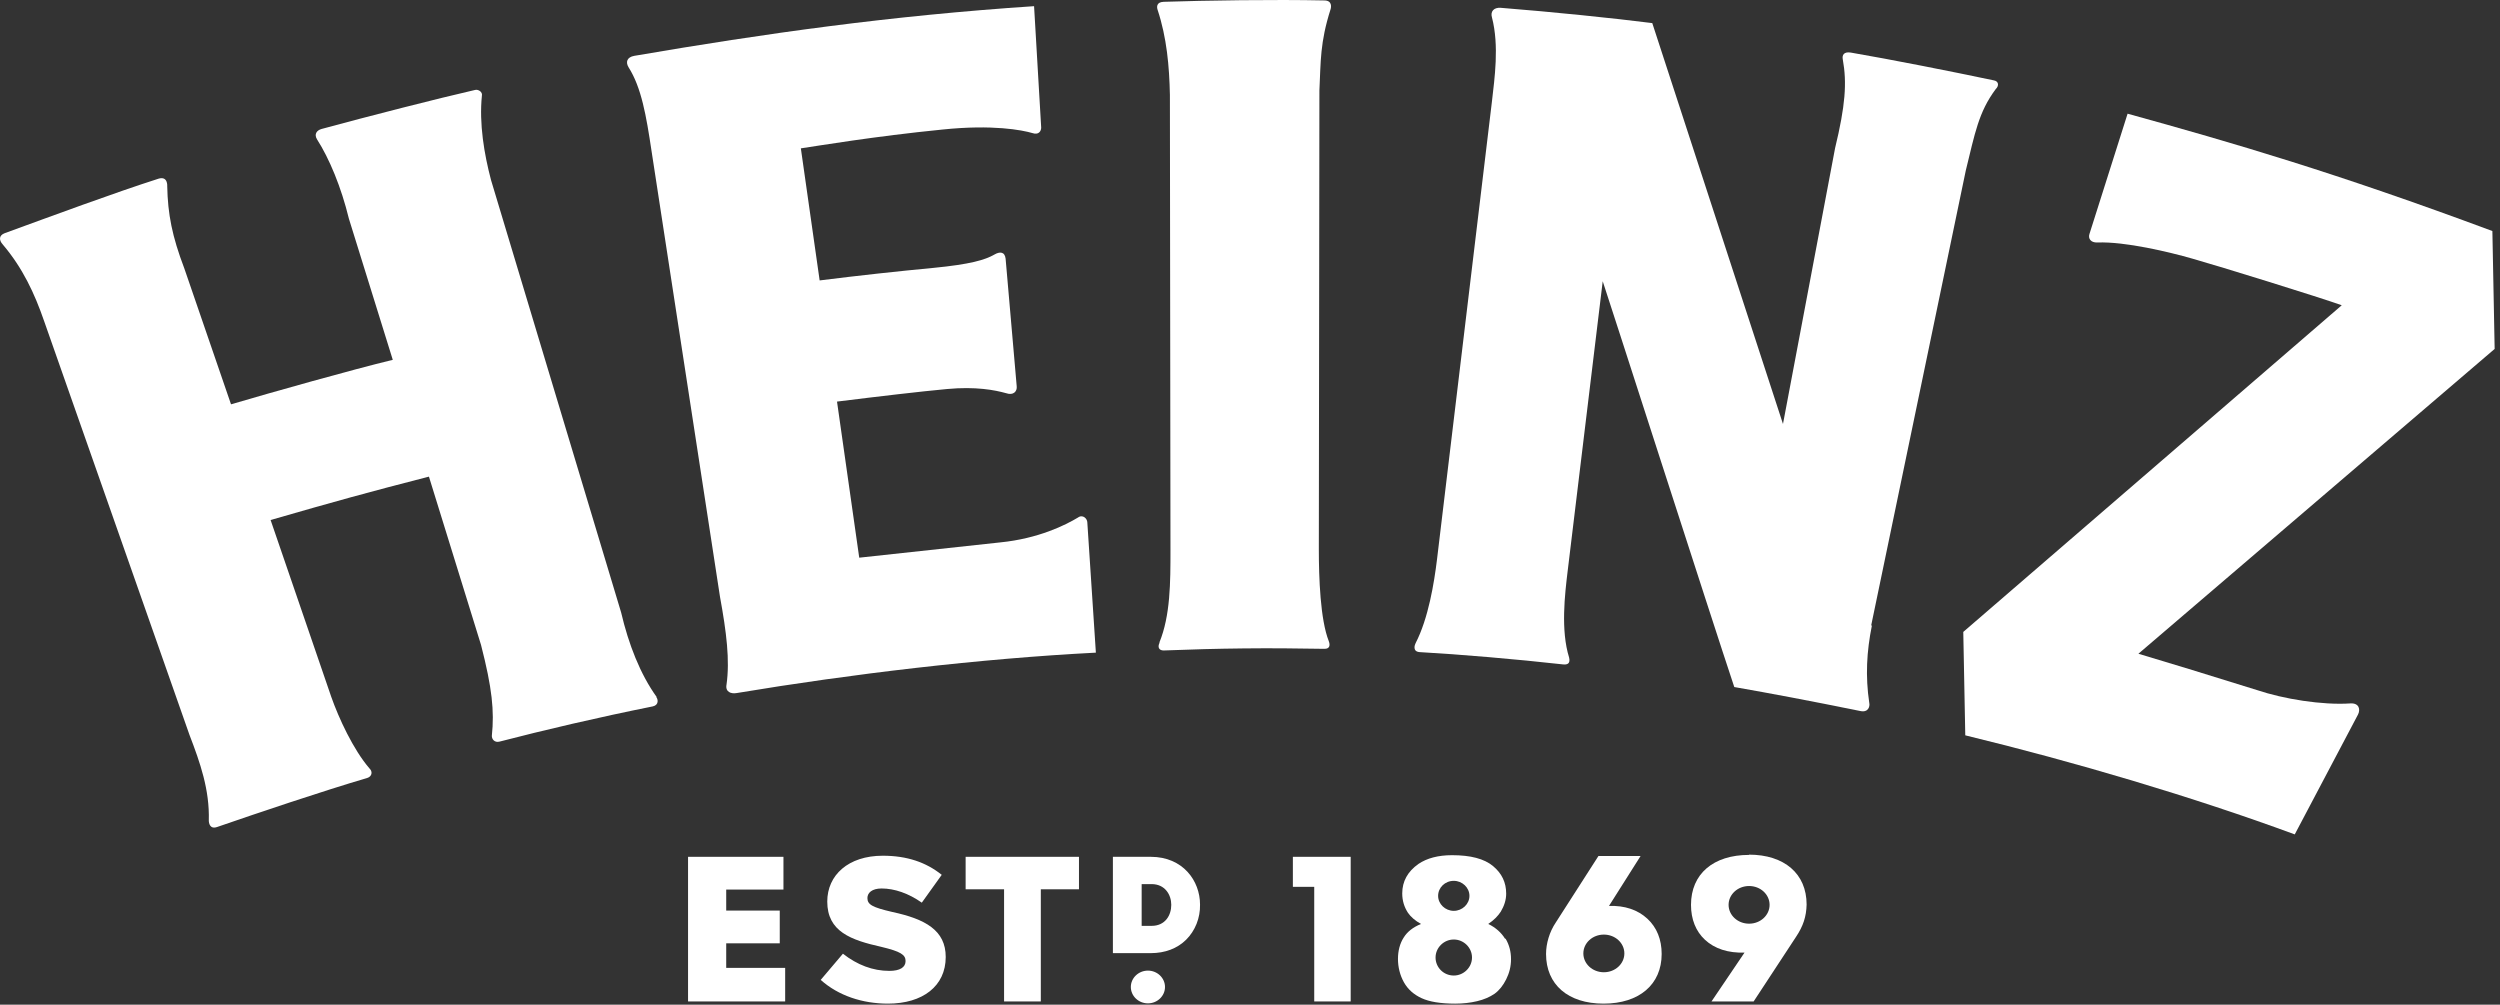 <svg width="428" height="172" viewBox="0 0 428 172" fill="none" xmlns="http://www.w3.org/2000/svg">
<rect x="0" y="0" width="428" height="172" fill="#333333" stroke="none"/>
<path d="M186.15 89.449C186.15 88.794 185.37 88 184.541 88.608C182.445 89.869 177.813 92.205 171.232 92.859L147.1 95.475L143.297 68.752C150.415 67.865 157.582 67.023 162.115 66.603C167.088 66.136 170.354 66.79 172.207 67.304C173.523 67.771 174.157 66.977 174.06 66.136L172.159 44.272C172.012 43.057 171.134 43.057 170.257 43.571C168.648 44.505 166.064 45.253 159.824 45.86C153.876 46.421 147.002 47.169 140.323 48.009L137.106 25.398C139.982 24.977 149.635 23.342 161.384 22.174C169.964 21.286 174.986 22.267 176.741 22.781C177.813 23.155 178.252 22.454 178.252 21.847L177.033 1.057C152.414 2.692 130.963 5.729 108.586 9.56C107.318 9.793 107.075 10.634 107.611 11.522C109.805 14.979 110.633 19.745 111.56 25.958L123.26 102.156C124.381 108.276 124.967 113.042 124.381 117.199C124.138 118.461 125.161 118.835 126.137 118.648C145.784 115.378 167.673 112.761 187.613 111.733L186.15 89.449Z" fill="white"/>
<path d="M198.483 110.005C200.384 105.38 200.384 99.68 200.384 94.121L200.287 16.241C200.19 11.382 199.751 6.43 198.191 1.711C198.044 1.291 197.898 0.357 199.214 0.31C206.332 0.076 218.179 -0.111 226.711 0.076C228.075 0.076 227.929 1.198 227.783 1.618C225.979 7.318 226.125 10.448 225.882 15.493L225.784 94.027C225.784 98.886 226.028 106.081 227.491 109.772C227.734 110.425 227.685 111.08 226.759 111.08C216.863 110.893 208.77 110.986 199.214 111.36C198.385 111.36 198.142 110.753 198.532 110.005H198.483Z" fill="white"/>
<path d="M320.456 107.156C319.579 111.5 319.335 115.752 320.018 120.33C320.164 120.984 319.823 122.012 318.506 121.732C309.78 119.957 303.052 118.695 296.909 117.621C293.302 106.829 274.63 48.758 274.386 48.15L268.389 97.719C267.902 101.736 267.171 107.903 268.633 112.575C268.877 113.603 268.341 113.836 267.561 113.743C259.663 112.856 249.766 112.014 243.038 111.641C241.771 111.547 242.209 110.379 242.356 110.099C244.55 105.848 245.525 99.774 246.012 95.803L255.421 17.363C255.86 13.438 256.689 7.879 255.421 2.973C255.129 1.992 255.714 1.245 256.933 1.338C265.757 2.039 276.287 3.113 282.869 3.954L305.246 72.584L314.168 25.352C315.922 18.11 316.215 14.186 315.484 10.168C315.338 9.421 315.679 8.813 316.849 9C323.674 10.168 334.058 12.224 341.371 13.765C342.151 13.905 342.297 14.653 341.663 15.26C338.738 19.185 338.105 22.829 336.545 29.183L320.359 107.016L320.456 107.156Z" fill="white"/>
<path d="M402.416 120.423C397.589 120.75 390.959 119.676 386.376 118.134C376.042 114.91 372.483 113.836 366.096 111.92L427.084 59.736L426.695 39.553C399.831 29.555 382.331 24.463 364.244 19.464L357.711 40.067C357.467 40.815 357.906 41.562 359.076 41.516C363.805 41.328 371.41 43.151 375.31 44.272C379.942 45.58 397.296 50.953 400.906 52.261L336.114 108.183L336.455 125.889C355.127 130.421 375.359 136.401 392.862 142.848L403.686 122.338C404.124 121.498 403.926 120.33 402.367 120.423H402.416Z" fill="white"/>
<path d="M112.435 119.348C109.607 115.423 107.608 110.284 106.34 104.865L84.061 30.816C82.891 26.378 82.013 21.192 82.501 16.38C82.647 15.726 81.867 15.259 81.331 15.399C74.993 16.847 62.951 19.93 55.053 22.079C54.224 22.313 53.737 22.967 54.273 23.855C56.37 27.125 58.417 32.031 59.734 37.45L67.242 61.603C60.124 63.332 46.863 67.069 39.55 69.219L31.555 45.953C29.459 40.44 28.727 36.656 28.63 31.89C28.63 31.89 28.776 30.115 27.167 30.582C19.562 33.011 8.739 37.03 0.793 39.926C-0.182 40.3 -0.231 41.094 0.5 41.888C3.864 45.859 5.912 50.204 7.569 55.016L32.432 125.795C34.285 130.607 35.894 135.232 35.748 140.464C35.748 140.931 35.943 142.006 37.161 141.586C44.474 139.063 55.005 135.512 62.902 133.176C63.634 132.943 63.878 132.148 63.244 131.541C60.465 128.318 57.978 122.898 56.711 119.301L46.327 89.027C57.491 85.803 62.902 84.308 73.433 81.599L82.355 110.424C84.256 117.806 84.646 121.73 84.207 125.935C84.158 126.496 84.646 127.196 85.523 126.963C93.08 125 102.44 122.805 111.752 120.936C112.825 120.702 112.678 119.721 112.337 119.301L112.435 119.348Z" fill="white"/>
<path d="M124.328 161.497H133.493V155.89H124.328V152.293H134.127V146.687H117.795V171.448H134.42V165.701H124.328V161.497Z" fill="white"/>
<path d="M165.316 152.246H171.898V171.448H178.187V152.246H184.72V146.687H165.316V152.246Z" fill="white"/>
<path d="M161.908 163.833C161.908 168.832 157.959 171.822 152.011 171.822C147.672 171.822 143.528 170.467 140.506 167.757L144.308 163.273C146.746 165.188 149.427 166.216 152.255 166.216C154.059 166.216 155.034 165.609 155.034 164.534C155.034 163.459 154.205 162.899 150.89 162.104C145.673 160.937 141.627 159.488 141.627 154.349C141.627 149.817 145.235 146.5 151.133 146.5C155.277 146.5 158.544 147.622 161.225 149.771L157.813 154.536C155.57 152.948 153.132 152.107 150.939 152.107C149.281 152.107 148.501 152.854 148.501 153.742C148.501 154.863 149.33 155.331 152.742 156.125C158.398 157.339 161.908 159.255 161.908 163.833Z" fill="white"/>
<path d="M197.012 146.687H190.528V163.178H197.012C199.449 163.178 201.545 162.384 203.057 160.889C204.617 159.347 205.495 157.152 205.446 154.863C205.446 150.798 202.521 146.687 197.012 146.687ZM195.452 151.359H197.158C199.449 151.359 200.522 153.181 200.522 154.909C200.522 156.685 199.498 158.507 197.158 158.507H195.452V151.405V151.359Z" fill="white"/>
<path d="M193.599 168.972C193.599 167.431 194.915 166.169 196.524 166.169C198.133 166.169 199.449 167.431 199.449 168.972C199.449 170.514 198.133 171.776 196.524 171.776C194.915 171.776 193.599 170.514 193.599 168.972Z" fill="white"/>
<path d="M221.34 146.687V151.826H224.997V171.448H231.237V146.687H221.34Z" fill="white"/>
<path d="M257.663 160.704C257.029 159.676 256.054 158.788 254.787 158.181C255.761 157.527 256.444 156.826 256.932 156.079C257.516 155.098 257.858 154.07 257.858 152.995C257.858 151.08 257.126 149.538 255.615 148.277C254.104 147.015 251.764 146.408 248.595 146.408C246.206 146.408 244.305 146.922 242.842 147.903C240.99 149.211 240.063 150.893 240.063 152.948C240.063 154.21 240.405 155.284 241.039 156.265C241.526 156.966 242.257 157.62 243.281 158.181C241.916 158.742 240.941 159.489 240.307 160.517C239.673 161.498 239.332 162.759 239.332 164.161C239.332 165.562 239.673 166.964 240.356 168.179C241.039 169.393 242.062 170.281 243.378 170.888C244.695 171.496 246.596 171.823 249.131 171.823C250.447 171.823 251.715 171.683 252.885 171.402C254.055 171.122 255.03 170.702 255.859 170.141C256.639 169.58 257.322 168.739 257.858 167.665C258.394 166.59 258.686 165.469 258.686 164.207C258.686 162.946 258.394 161.778 257.76 160.704H257.663ZM248.888 150.8C250.35 150.8 251.569 151.967 251.569 153.369C251.569 154.77 250.35 155.938 248.888 155.938C247.425 155.938 246.206 154.77 246.206 153.369C246.206 151.967 247.376 150.8 248.888 150.8ZM248.888 167.011C247.132 167.011 245.767 165.609 245.767 163.927C245.767 162.246 247.181 160.844 248.888 160.844C250.594 160.844 252.008 162.246 252.008 163.927C252.008 165.609 250.594 167.011 248.888 167.011Z" fill="white"/>
<path d="M282.039 157.292C280.382 155.751 278.139 155.003 275.458 155.096L280.869 146.547H273.654L266.341 157.946C265.269 159.535 264.684 161.543 264.684 163.319C264.684 168.551 268.438 171.822 274.532 171.822C280.626 171.822 284.477 168.551 284.477 163.319C284.477 160.843 283.648 158.787 282.039 157.292ZM274.58 166.449C272.63 166.449 271.07 165.001 271.07 163.225C271.07 161.45 272.63 160.002 274.58 160.002C276.531 160.002 278.091 161.45 278.091 163.225C278.091 165.001 276.531 166.449 274.58 166.449Z" fill="white"/>
<path d="M299.444 146.36C293.302 146.36 289.499 149.631 289.499 154.91C289.499 157.386 290.328 159.442 291.888 160.89C293.545 162.432 295.885 163.179 298.664 163.085L293.009 171.448H300.224L307.488 160.376C308.707 158.554 309.243 156.919 309.292 154.863C309.292 149.584 305.489 146.314 299.396 146.314L299.444 146.36ZM299.444 158.134C297.494 158.134 295.934 156.685 295.934 154.91C295.934 153.135 297.494 151.686 299.444 151.686C301.394 151.686 302.954 153.135 302.954 154.91C302.954 156.685 301.394 158.134 299.444 158.134Z" fill="white"/>
</svg>
